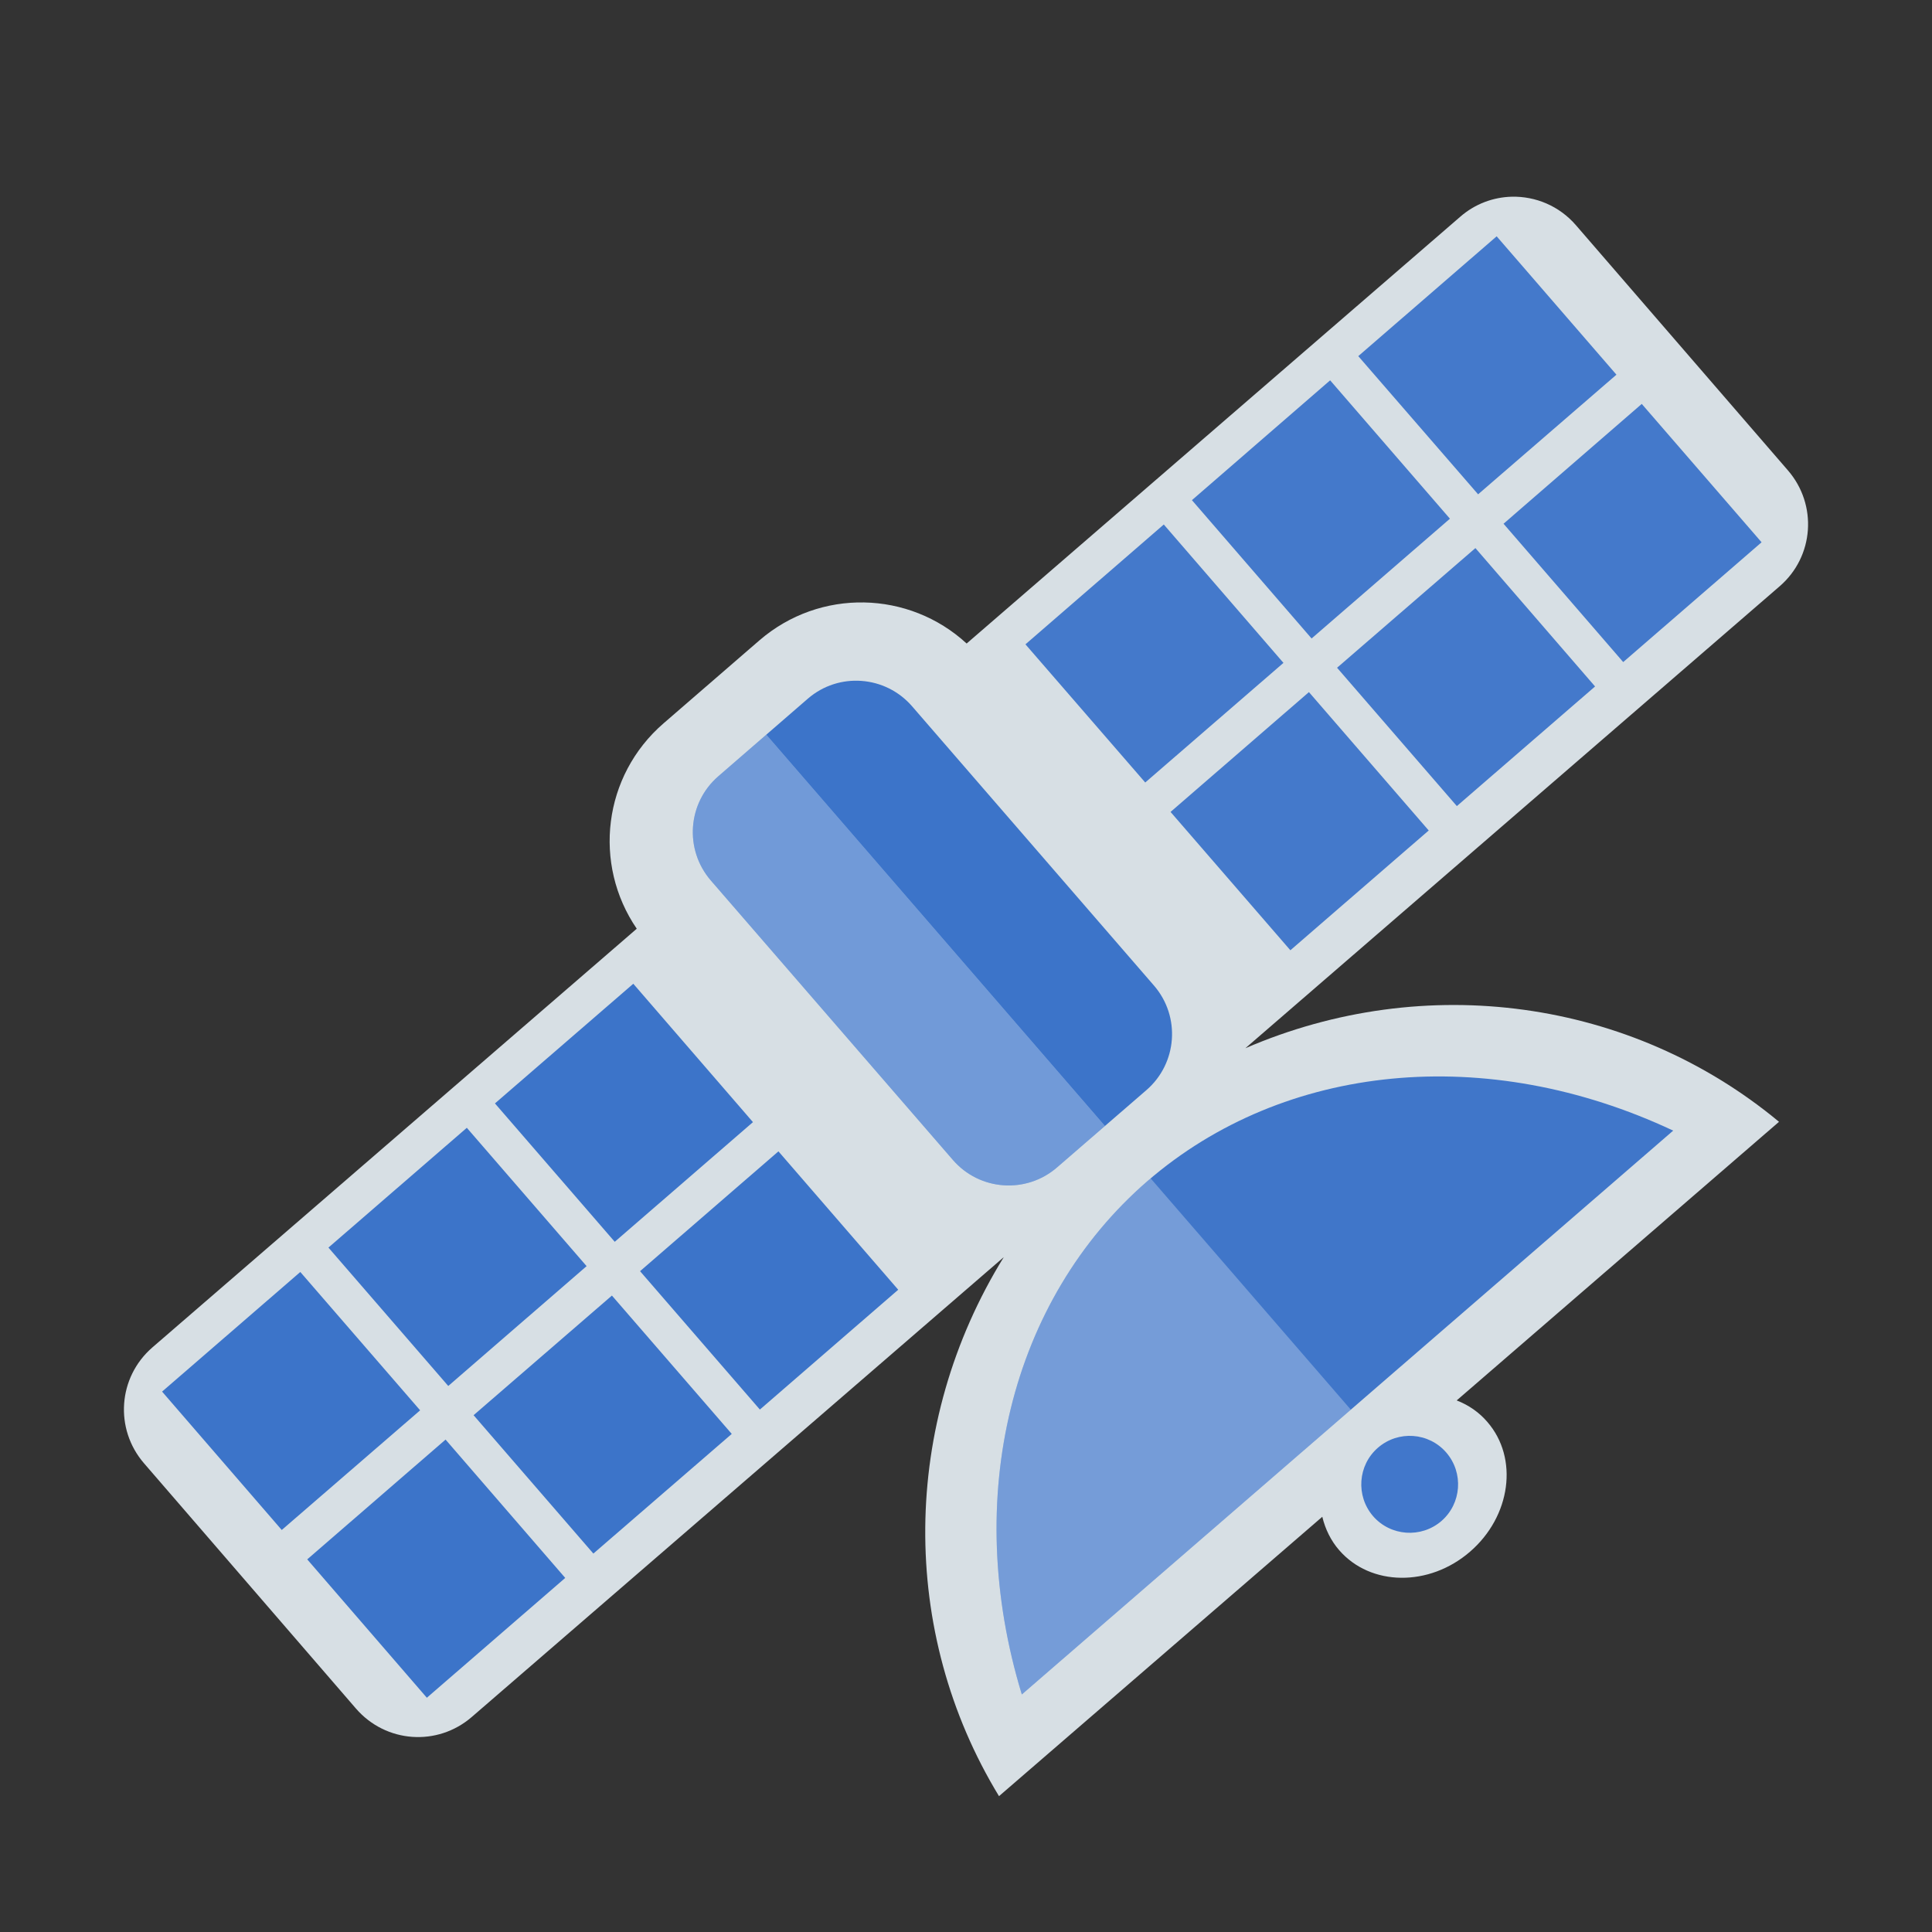 <?xml version="1.0" encoding="UTF-8"?>
<svg xmlns="http://www.w3.org/2000/svg" xmlns:xlink="http://www.w3.org/1999/xlink" width="48pt" height="48pt" viewBox="0 0 48 48" version="1.1">
<rect x="0" y="0" width="48" height="48" fill="#333333" stroke="none"/>
<defs>
<filter id="alpha" filterUnits="objectBoundingBox" x="0%" y="0%" width="100%" height="100%">
  <feColorMatrix type="matrix" in="SourceGraphic" values="0 0 0 0 1 0 0 0 0 1 0 0 0 0 1 0 0 0 1 0"/>
</filter>
<mask id="mask0">
  <g filter="url(#alpha)">
<rect x="0" y="0" width="48" height="48" style="fill:rgb(0%,0%,0%);fill-opacity:0.969;stroke:none;"/>
  </g>
</mask>
<clipPath id="clip1">
  <rect width="48" height="48"/>
</clipPath>
<g id="surface6" clip-path="url(#clip1)">
<path style=" stroke:none;fill-rule:evenodd;fill:rgb(89.02%,92.549%,94.51%);fill-opacity:0.953;" d="M 37.562 4.887 C 37.105 4.898 36.648 5.062 36.277 5.387 L 24.016 15.988 C 22.586 14.672 20.375 14.609 18.867 15.91 L 16.488 17.969 C 14.98 19.273 14.723 21.469 15.82 23.074 L 3.785 33.477 C 2.93 34.219 2.84 35.5 3.578 36.355 L 8.844 42.449 C 9.586 43.305 10.867 43.398 11.723 42.656 L 24.938 31.234 C 22.379 35.375 22.336 40.547 24.82 44.625 L 32.852 37.684 C 32.926 37.992 33.066 38.277 33.27 38.512 C 34.051 39.414 35.508 39.43 36.523 38.551 C 37.539 37.672 37.734 36.227 36.953 35.328 C 36.75 35.09 36.492 34.91 36.191 34.793 L 44.199 27.871 C 40.527 24.82 35.41 24.113 30.941 26.043 L 44.215 14.566 C 45.07 13.828 45.16 12.543 44.422 11.688 L 39.156 5.598 C 38.738 5.113 38.148 4.875 37.562 4.887 Z M 37.562 4.887 "/>
</g>
<mask id="mask1">
  <g filter="url(#alpha)">
<rect x="0" y="0" width="48" height="48" style="fill:rgb(0%,0%,0%);fill-opacity:0.969;stroke:none;"/>
  </g>
</mask>
<clipPath id="clip2">
  <rect width="48" height="48"/>
</clipPath>
<g id="surface9" clip-path="url(#clip2)">
<path style=" stroke:none;fill-rule:evenodd;fill:rgb(21.569%,44.314%,78.431%);fill-opacity:0.996;" d="M 17.848 19.285 L 20.07 17.359 C 20.836 16.695 21.996 16.781 22.66 17.547 L 28.672 24.488 C 29.336 25.258 29.25 26.418 28.484 27.082 L 26.262 29.004 C 25.496 29.668 24.336 29.586 23.672 28.816 L 17.66 21.875 C 16.996 21.105 17.082 19.945 17.848 19.285 Z M 17.848 19.285 "/>
</g>
<clipPath id="clip3">
  <path d="M 8 17 L 38 17 L 38 48 L 8 48 Z M 8 17 "/>
</clipPath>
<clipPath id="clip4">
  <path d="M 8.668 25.969 L 18.418 17.527 L 37.906 40.043 L 28.16 48.48 Z M 8.668 25.969 "/>
</clipPath>
<mask id="mask2">
  <g filter="url(#alpha)">
<rect x="0" y="0" width="48" height="48" style="fill:rgb(0%,0%,0%);fill-opacity:0.969;stroke:none;"/>
  </g>
</mask>
<clipPath id="clip5">
  <rect width="48" height="48"/>
</clipPath>
<g id="surface12" clip-path="url(#clip5)">
<path style=" stroke:none;fill-rule:evenodd;fill:rgb(100%,100%,100%);fill-opacity:0.278;" d="M 17.848 19.285 L 20.07 17.359 C 20.836 16.695 21.996 16.781 22.66 17.547 L 28.672 24.488 C 29.336 25.258 29.25 26.418 28.484 27.082 L 26.262 29.004 C 25.496 29.668 24.336 29.586 23.672 28.816 L 17.66 21.875 C 16.996 21.105 17.082 19.945 17.848 19.285 Z M 17.848 19.285 "/>
</g>
<clipPath id="clip6">
  <path d="M 24 26 L 38 26 L 38 43 L 24 43 Z M 24 26 "/>
</clipPath>
<clipPath id="clip7">
  <path d="M 8.668 25.969 L 18.418 17.527 L 37.906 40.043 L 28.16 48.48 Z M 8.668 25.969 "/>
</clipPath>
<mask id="mask3">
  <g filter="url(#alpha)">
<rect x="0" y="0" width="48" height="48" style="fill:rgb(0%,0%,0%);fill-opacity:0.969;stroke:none;"/>
  </g>
</mask>
<clipPath id="clip8">
  <rect width="48" height="48"/>
</clipPath>
<g id="surface15" clip-path="url(#clip8)">
<path style=" stroke:none;fill-rule:evenodd;fill:rgb(21.569%,44.314%,78.431%);fill-opacity:0.996;" d="M 4.027 34.574 L 7.461 31.602 L 10.438 35.039 L 7 38.012 Z M 4.027 34.574 "/>
</g>
<mask id="mask4">
  <g filter="url(#alpha)">
<rect x="0" y="0" width="48" height="48" style="fill:rgb(0%,0%,0%);fill-opacity:0.969;stroke:none;"/>
  </g>
</mask>
<clipPath id="clip9">
  <rect width="48" height="48"/>
</clipPath>
<g id="surface18" clip-path="url(#clip9)">
<path style=" stroke:none;fill-rule:evenodd;fill:rgb(21.569%,44.314%,78.431%);fill-opacity:0.996;" d="M 8.16 30.996 L 11.598 28.02 L 14.574 31.457 L 11.137 34.434 Z M 8.16 30.996 "/>
</g>
<mask id="mask5">
  <g filter="url(#alpha)">
<rect x="0" y="0" width="48" height="48" style="fill:rgb(0%,0%,0%);fill-opacity:0.969;stroke:none;"/>
  </g>
</mask>
<clipPath id="clip10">
  <rect width="48" height="48"/>
</clipPath>
<g id="surface21" clip-path="url(#clip10)">
<path style=" stroke:none;fill-rule:evenodd;fill:rgb(21.569%,44.314%,78.431%);fill-opacity:0.996;" d="M 12.297 27.414 L 15.734 24.441 L 18.707 27.879 L 15.273 30.852 Z M 12.297 27.414 "/>
</g>
<mask id="mask6">
  <g filter="url(#alpha)">
<rect x="0" y="0" width="48" height="48" style="fill:rgb(0%,0%,0%);fill-opacity:0.969;stroke:none;"/>
  </g>
</mask>
<clipPath id="clip11">
  <rect width="48" height="48"/>
</clipPath>
<g id="surface24" clip-path="url(#clip11)">
<path style=" stroke:none;fill-rule:evenodd;fill:rgb(21.569%,44.314%,78.431%);fill-opacity:0.996;" d="M 7.633 38.742 L 11.07 35.766 L 14.043 39.203 L 10.605 42.18 Z M 7.633 38.742 "/>
</g>
<mask id="mask7">
  <g filter="url(#alpha)">
<rect x="0" y="0" width="48" height="48" style="fill:rgb(0%,0%,0%);fill-opacity:0.969;stroke:none;"/>
  </g>
</mask>
<clipPath id="clip12">
  <rect width="48" height="48"/>
</clipPath>
<g id="surface27" clip-path="url(#clip12)">
<path style=" stroke:none;fill-rule:evenodd;fill:rgb(21.569%,44.314%,78.431%);fill-opacity:0.996;" d="M 11.766 35.16 L 15.203 32.188 L 18.18 35.625 L 14.742 38.598 Z M 11.766 35.16 "/>
</g>
<mask id="mask8">
  <g filter="url(#alpha)">
<rect x="0" y="0" width="48" height="48" style="fill:rgb(0%,0%,0%);fill-opacity:0.969;stroke:none;"/>
  </g>
</mask>
<clipPath id="clip13">
  <rect width="48" height="48"/>
</clipPath>
<g id="surface30" clip-path="url(#clip13)">
<path style=" stroke:none;fill-rule:evenodd;fill:rgb(21.569%,44.314%,78.431%);fill-opacity:0.996;" d="M 15.902 31.582 L 19.34 28.605 L 22.316 32.043 L 18.879 35.02 Z M 15.902 31.582 "/>
</g>
<mask id="mask9">
  <g filter="url(#alpha)">
<rect x="0" y="0" width="48" height="48" style="fill:rgb(0%,0%,0%);fill-opacity:0.969;stroke:none;"/>
  </g>
</mask>
<clipPath id="clip14">
  <rect width="48" height="48"/>
</clipPath>
<g id="surface33" clip-path="url(#clip14)">
<path style=" stroke:none;fill-rule:evenodd;fill:rgb(23.529%,45.49%,78.824%);fill-opacity:0.969;" d="M 25.477 16.008 L 28.914 13.031 L 31.887 16.469 L 28.453 19.441 Z M 25.477 16.008 "/>
</g>
<mask id="mask10">
  <g filter="url(#alpha)">
<rect x="0" y="0" width="48" height="48" style="fill:rgb(0%,0%,0%);fill-opacity:0.969;stroke:none;"/>
  </g>
</mask>
<clipPath id="clip15">
  <rect width="48" height="48"/>
</clipPath>
<g id="surface36" clip-path="url(#clip15)">
<path style=" stroke:none;fill-rule:evenodd;fill:rgb(23.529%,45.49%,78.824%);fill-opacity:0.969;" d="M 29.613 12.426 L 33.047 9.449 L 36.023 12.887 L 32.586 15.863 Z M 29.613 12.426 "/>
</g>
<mask id="mask11">
  <g filter="url(#alpha)">
<rect x="0" y="0" width="48" height="48" style="fill:rgb(0%,0%,0%);fill-opacity:0.969;stroke:none;"/>
  </g>
</mask>
<clipPath id="clip16">
  <rect width="48" height="48"/>
</clipPath>
<g id="surface39" clip-path="url(#clip16)">
<path style=" stroke:none;fill-rule:evenodd;fill:rgb(23.529%,45.49%,78.824%);fill-opacity:0.969;" d="M 33.746 8.848 L 37.184 5.871 L 40.16 9.309 L 36.723 12.281 Z M 33.746 8.848 "/>
</g>
<mask id="mask12">
  <g filter="url(#alpha)">
<rect x="0" y="0" width="48" height="48" style="fill:rgb(0%,0%,0%);fill-opacity:0.969;stroke:none;"/>
  </g>
</mask>
<clipPath id="clip17">
  <rect width="48" height="48"/>
</clipPath>
<g id="surface42" clip-path="url(#clip17)">
<path style=" stroke:none;fill-rule:evenodd;fill:rgb(23.529%,45.49%,78.824%);fill-opacity:0.969;" d="M 29.082 20.172 L 32.52 17.195 L 35.496 20.633 L 32.059 23.609 Z M 29.082 20.172 "/>
</g>
<mask id="mask13">
  <g filter="url(#alpha)">
<rect x="0" y="0" width="48" height="48" style="fill:rgb(0%,0%,0%);fill-opacity:0.969;stroke:none;"/>
  </g>
</mask>
<clipPath id="clip18">
  <rect width="48" height="48"/>
</clipPath>
<g id="surface45" clip-path="url(#clip18)">
<path style=" stroke:none;fill-rule:evenodd;fill:rgb(23.529%,45.49%,78.824%);fill-opacity:0.969;" d="M 33.219 16.59 L 36.656 13.617 L 39.629 17.055 L 36.195 20.027 Z M 33.219 16.59 "/>
</g>
<mask id="mask14">
  <g filter="url(#alpha)">
<rect x="0" y="0" width="48" height="48" style="fill:rgb(0%,0%,0%);fill-opacity:0.969;stroke:none;"/>
  </g>
</mask>
<clipPath id="clip19">
  <rect width="48" height="48"/>
</clipPath>
<g id="surface48" clip-path="url(#clip19)">
<path style=" stroke:none;fill-rule:evenodd;fill:rgb(23.529%,45.49%,78.824%);fill-opacity:0.969;" d="M 37.355 13.012 L 40.789 10.035 L 43.766 13.473 L 40.328 16.449 Z M 37.355 13.012 "/>
</g>
</defs>
<g id="surface1">
<use xlink:href="#surface6" mask="url(#mask0)"/>
<use xlink:href="#surface9" mask="url(#mask1)"/>
<path style=" stroke:none;fill-rule:evenodd;fill:rgb(23.529%,45.49%,78.824%);fill-opacity:0.969;" d="M 25.387 42.098 C 23.898 37.215 25.102 32.297 28.508 29.344 C 31.914 26.402 36.949 25.918 41.57 28.09 Z M 25.387 42.098 "/>
<g clip-path="url(#clip3)" clip-rule="nonzero">
<g clip-path="url(#clip4)" clip-rule="nonzero">
<use xlink:href="#surface12" mask="url(#mask2)"/>
</g>
</g>
<path style=" stroke:none;fill-rule:evenodd;fill:rgb(25.49%,46.667%,79.608%);fill-opacity:0.996;" d="M 35.934 36.09 C 35.5 35.586 34.738 35.531 34.234 35.969 C 33.734 36.402 33.68 37.164 34.113 37.668 C 34.547 38.168 35.309 38.223 35.812 37.789 C 36.312 37.355 36.367 36.594 35.934 36.09 Z M 35.934 36.09 "/>
<g clip-path="url(#clip6)" clip-rule="nonzero">
<g clip-path="url(#clip7)" clip-rule="nonzero">
<path style=" stroke:none;fill-rule:evenodd;fill:rgb(100%,100%,100%);fill-opacity:0.278;" d="M 25.387 42.098 C 23.898 37.215 25.102 32.297 28.508 29.344 C 31.914 26.402 36.949 25.918 41.57 28.09 Z M 25.387 42.098 "/>
</g>
</g>
<use xlink:href="#surface15" mask="url(#mask3)"/>
<use xlink:href="#surface18" mask="url(#mask4)"/>
<use xlink:href="#surface21" mask="url(#mask5)"/>
<use xlink:href="#surface24" mask="url(#mask6)"/>
<use xlink:href="#surface27" mask="url(#mask7)"/>
<use xlink:href="#surface30" mask="url(#mask8)"/>
<use xlink:href="#surface33" mask="url(#mask9)"/>
<use xlink:href="#surface36" mask="url(#mask10)"/>
<use xlink:href="#surface39" mask="url(#mask11)"/>
<use xlink:href="#surface42" mask="url(#mask12)"/>
<use xlink:href="#surface45" mask="url(#mask13)"/>
<use xlink:href="#surface48" mask="url(#mask14)"/>
</g>
</svg>
